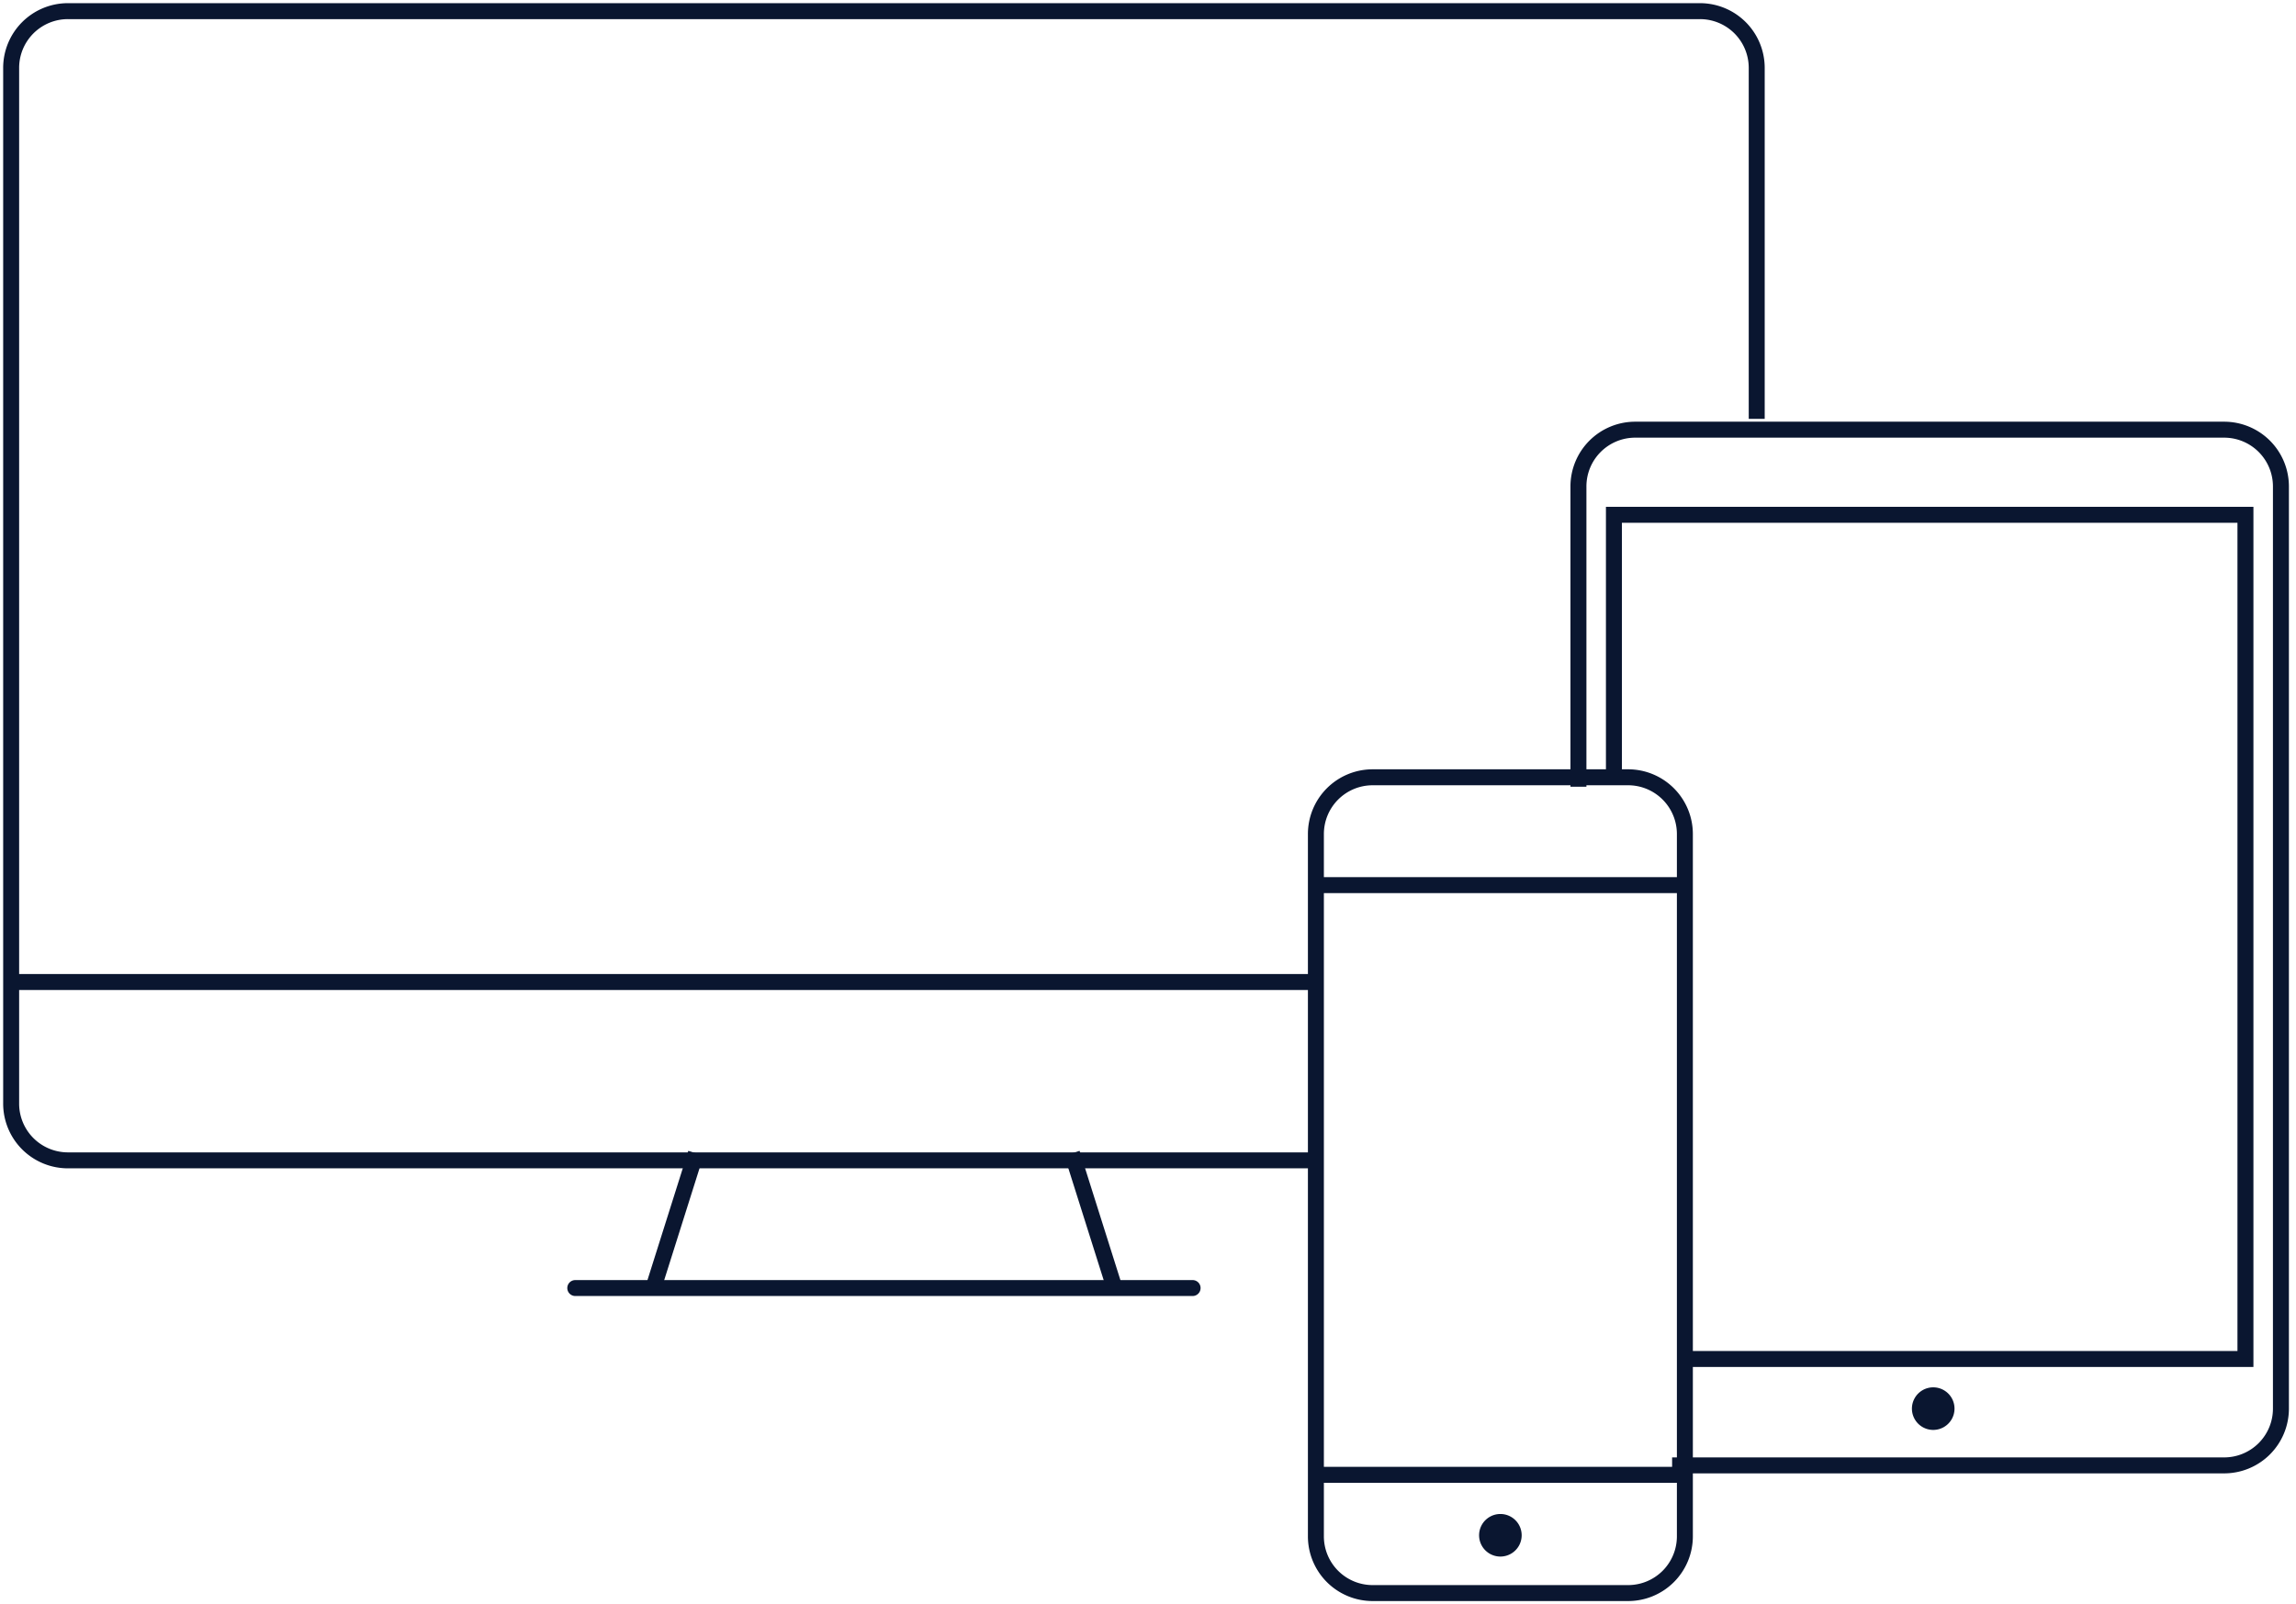 <svg width="302" height="211" viewBox="0 0 302 211" xmlns="http://www.w3.org/2000/svg">
    <g fill="none" fill-rule="evenodd">
        <path d="M173.382 152.667H8.934a7.466 7.466 0 0 1-7.467-7.467V8.934a7.466 7.466 0 0 1 7.467-7.467H223.6a7.466 7.466 0 0 1 7.467 7.467v46.178" stroke="#0A1630" stroke-width="2.1" stroke-linejoin="round"/>
        <path stroke="#0A1630" stroke-width="2.1" d="M212.284 102.883v-35.15h83.066v111.068h-74.479"/>
        <path d="M207.617 103.508V64a7.466 7.466 0 0 1 7.467-7.467h77.466A7.467 7.467 0 0 1 300.017 64v121.333a7.467 7.467 0 0 1-7.467 7.467h-72.612" stroke="#0A1630" stroke-width="2.1"/>
        <path d="M180.55 102.267h33.6a7.467 7.467 0 0 1 7.467 7.466v92.4a7.467 7.467 0 0 1-7.467 7.467h-33.6a7.466 7.466 0 0 1-7.466-7.467v-92.4a7.466 7.466 0 0 1 7.466-7.466z" stroke="#0A1630" stroke-width="2.1"/>
        <path d="M254.284 188.134a2.801 2.801 0 1 0-.003-5.602 2.801 2.801 0 0 0 .003 5.602M197.35 204.796a2.8 2.8 0 1 0 0-5.6 2.8 2.8 0 0 0 0 5.6" fill="#0A1630"/>
        <path d="M75.667 169.467h81.2" stroke="#0A1630" stroke-width="2.1" stroke-linecap="round"/>
        <path d="M1.467 129.205h171.617M141 151.734l5.6 17.733M91.534 151.734l-5.6 17.733M173.084 194.04h48.533M173.084 116.455h48.533" stroke="#0A1630" stroke-width="2.1"/>
    </g>
</svg>
